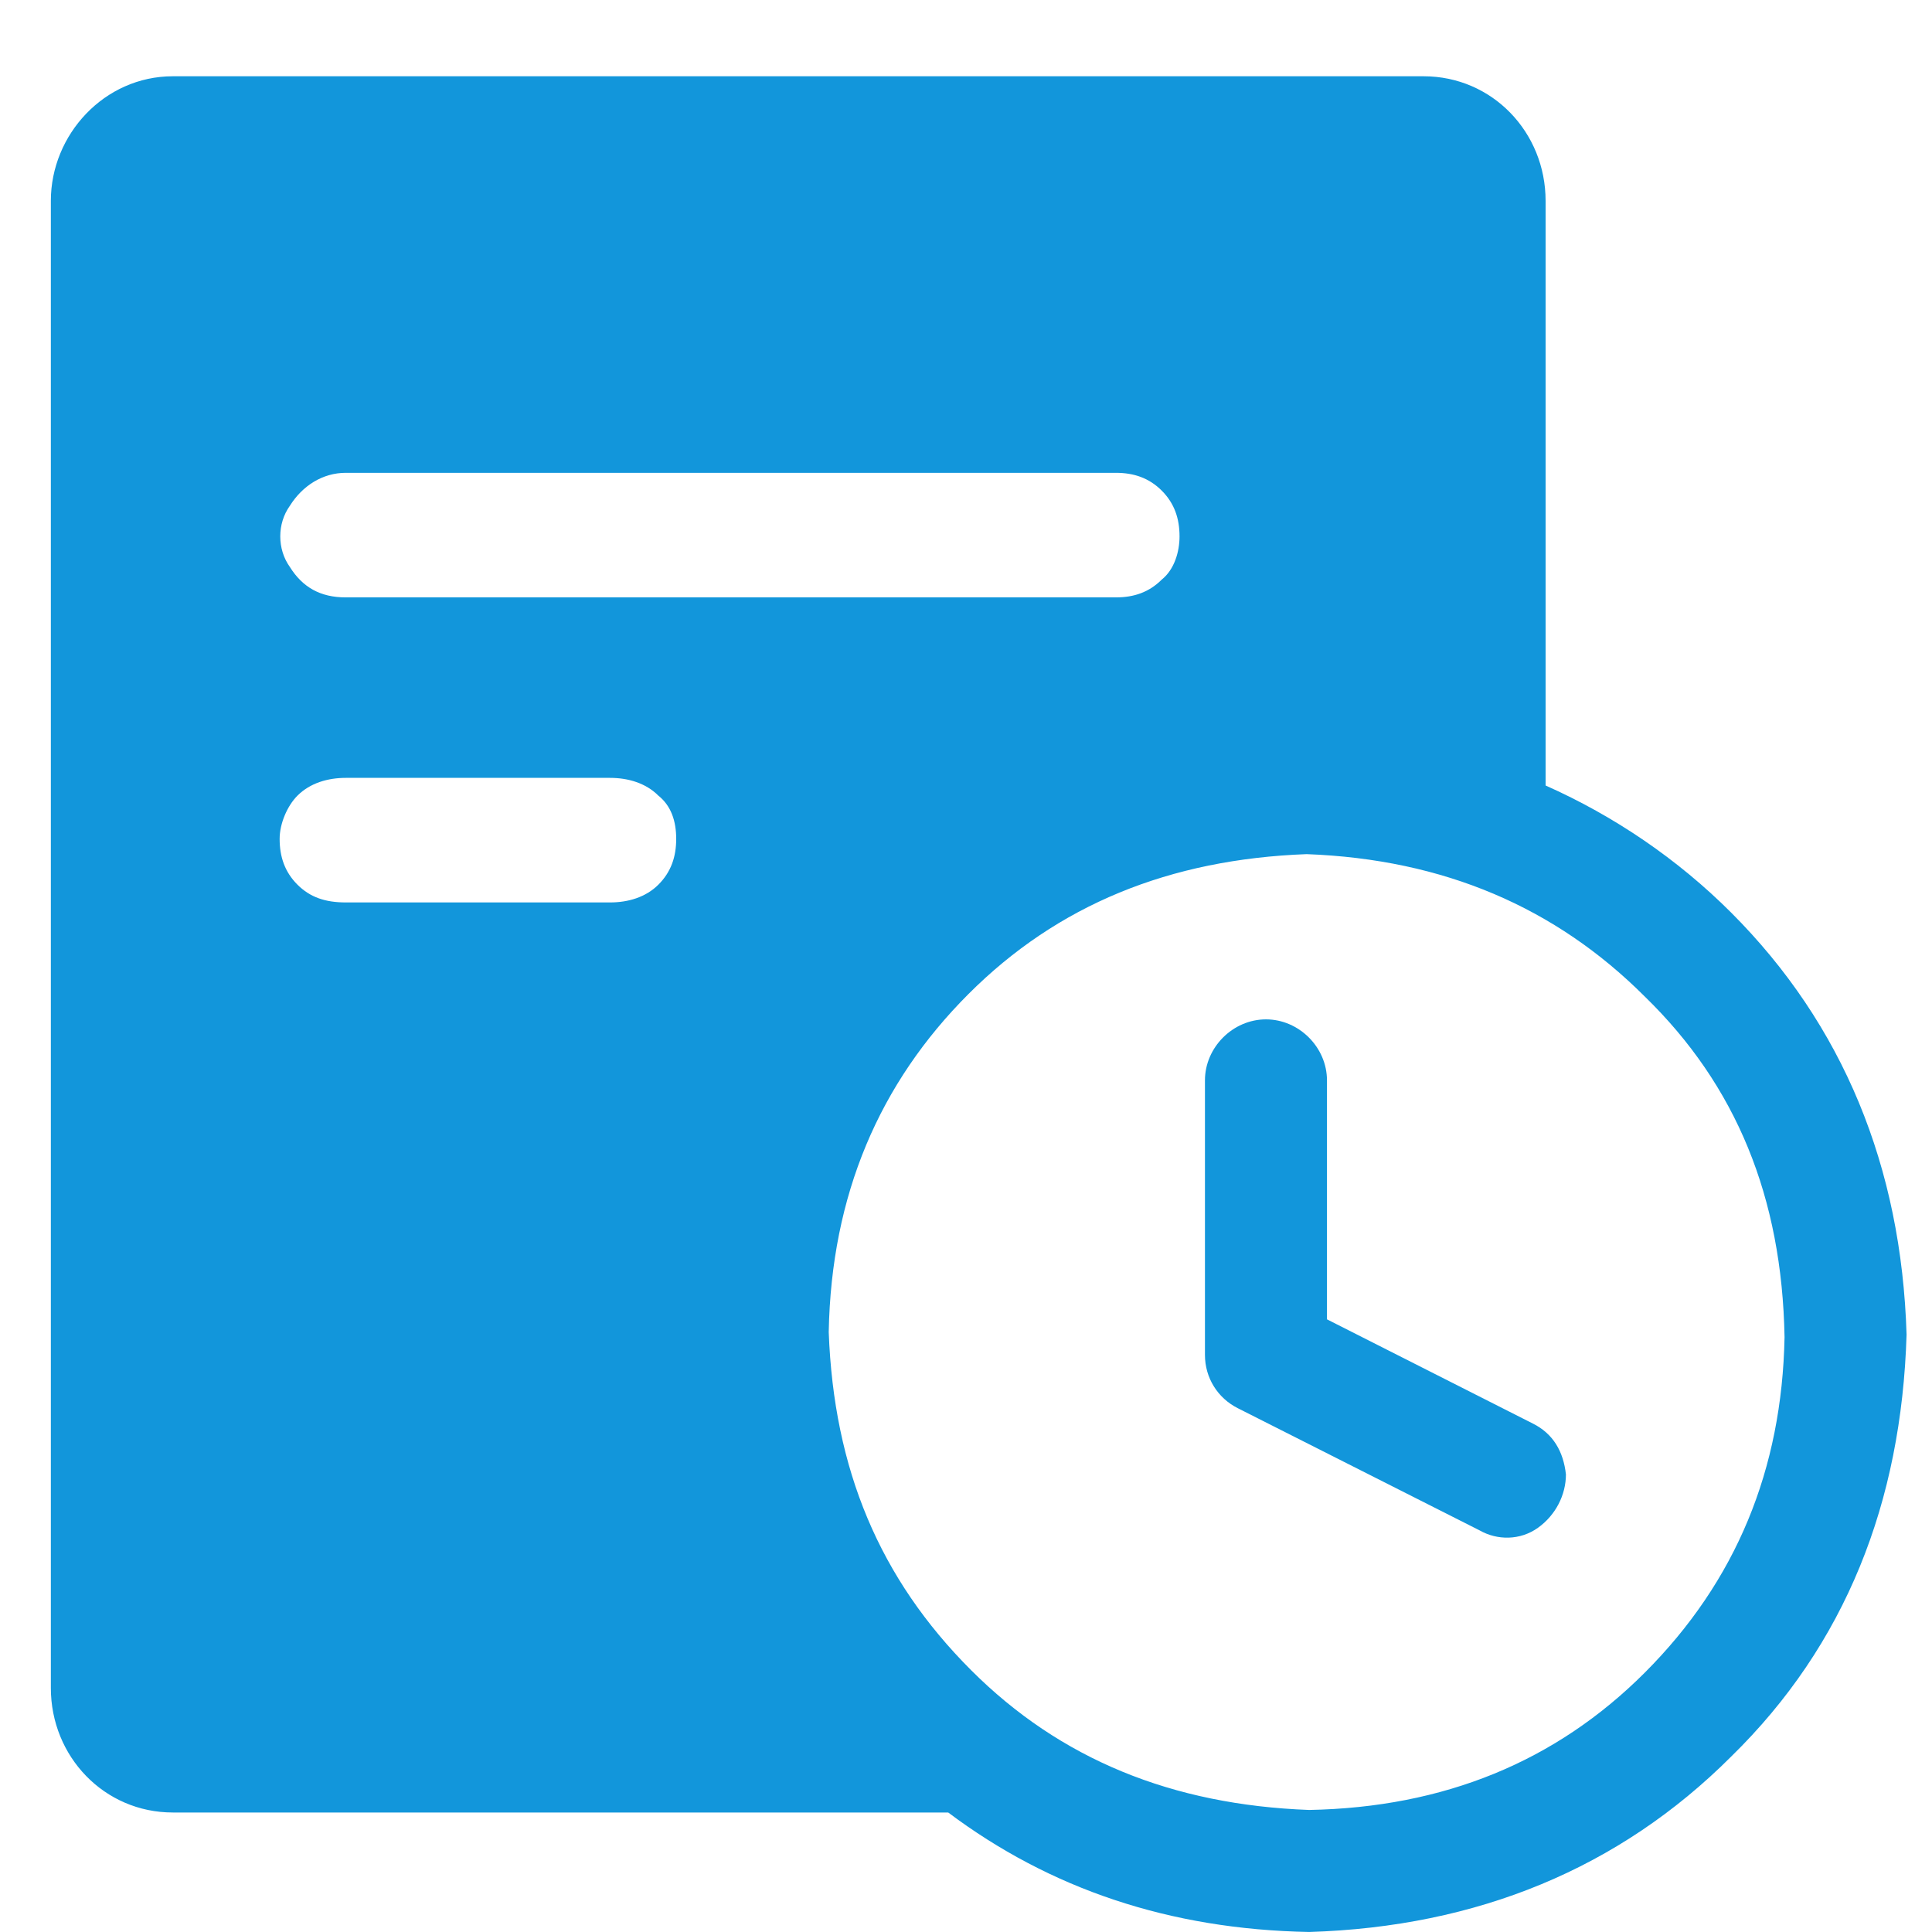 <svg height="200" viewBox="0 0 1024 1024" width="200" xmlns="http://www.w3.org/2000/svg"><path d="m812.459 754.517c10.78 5.39 16.169 14.821 17.516 26.948 0 10.779-5.39 21.558-14.821 28.294-9.432 6.737-21.558 6.737-30.99 1.348l-127.999-64.673c-10.779-5.39-17.515-16.168-17.515-28.295v-145.513c0-17.516 14.82-32.337 32.336-32.337s32.337 14.82 32.337 32.337v126.651zm-629.213-342.227c-9.432 0-18.864 2.694-25.6 9.431-5.39 5.39-9.432 14.821-9.432 22.906 0 9.431 2.694 17.515 9.431 24.252 6.737 6.737 14.821 9.432 25.6 9.432h140.124c9.432 0 18.864-2.695 25.6-9.432 6.737-6.737 9.432-14.82 9.432-24.252s-2.695-17.516-9.432-22.906c-6.736-6.737-16.168-9.431-25.6-9.431h-140.124zm0-161.682c-12.127 0-22.906 6.736-29.643 17.515-6.737 9.432-6.737 22.906 0 32.337 6.737 10.78 16.168 16.169 29.642 16.169h408.248c9.431 0 17.516-2.695 24.252-9.432 6.737-5.39 9.432-14.821 9.432-22.905 0-9.432-2.695-17.516-9.432-24.253s-14.82-9.431-24.252-9.431h-408.248zm688.496 635.95c48.505-48.504 72.757-107.789 74.105-177.85-1.348-74.104-25.6-133.388-74.105-180.546-47.157-47.156-106.441-72.756-179.198-75.451-72.757 2.695-132.04 26.947-179.198 74.104s-72.757 106.441-74.104 179.198c2.695 72.757 26.947 130.693 75.452 179.198 47.157 47.157 106.441 71.409 179.198 74.104 71.409-1.347 130.692-25.6 177.85-72.757zm45.809-402.858c59.284 59.283 90.274 134.735 92.969 223.66-2.695 88.926-32.338 164.378-92.969 223.661-59.282 59.283-134.734 90.272-223.659 92.967-74.105-1.347-137.43-22.905-191.325-63.325h-410.942c-36.379 0-64.673-29.642-64.673-66.02v-788.201c0-35.032 28.295-66.021 64.673-66.021h662.897c36.38 0 64.673 29.642 64.673 66.02v309.891c36.379 16.168 70.062 39.074 98.357 67.367zm0 0" fill="#1296db"/></svg>